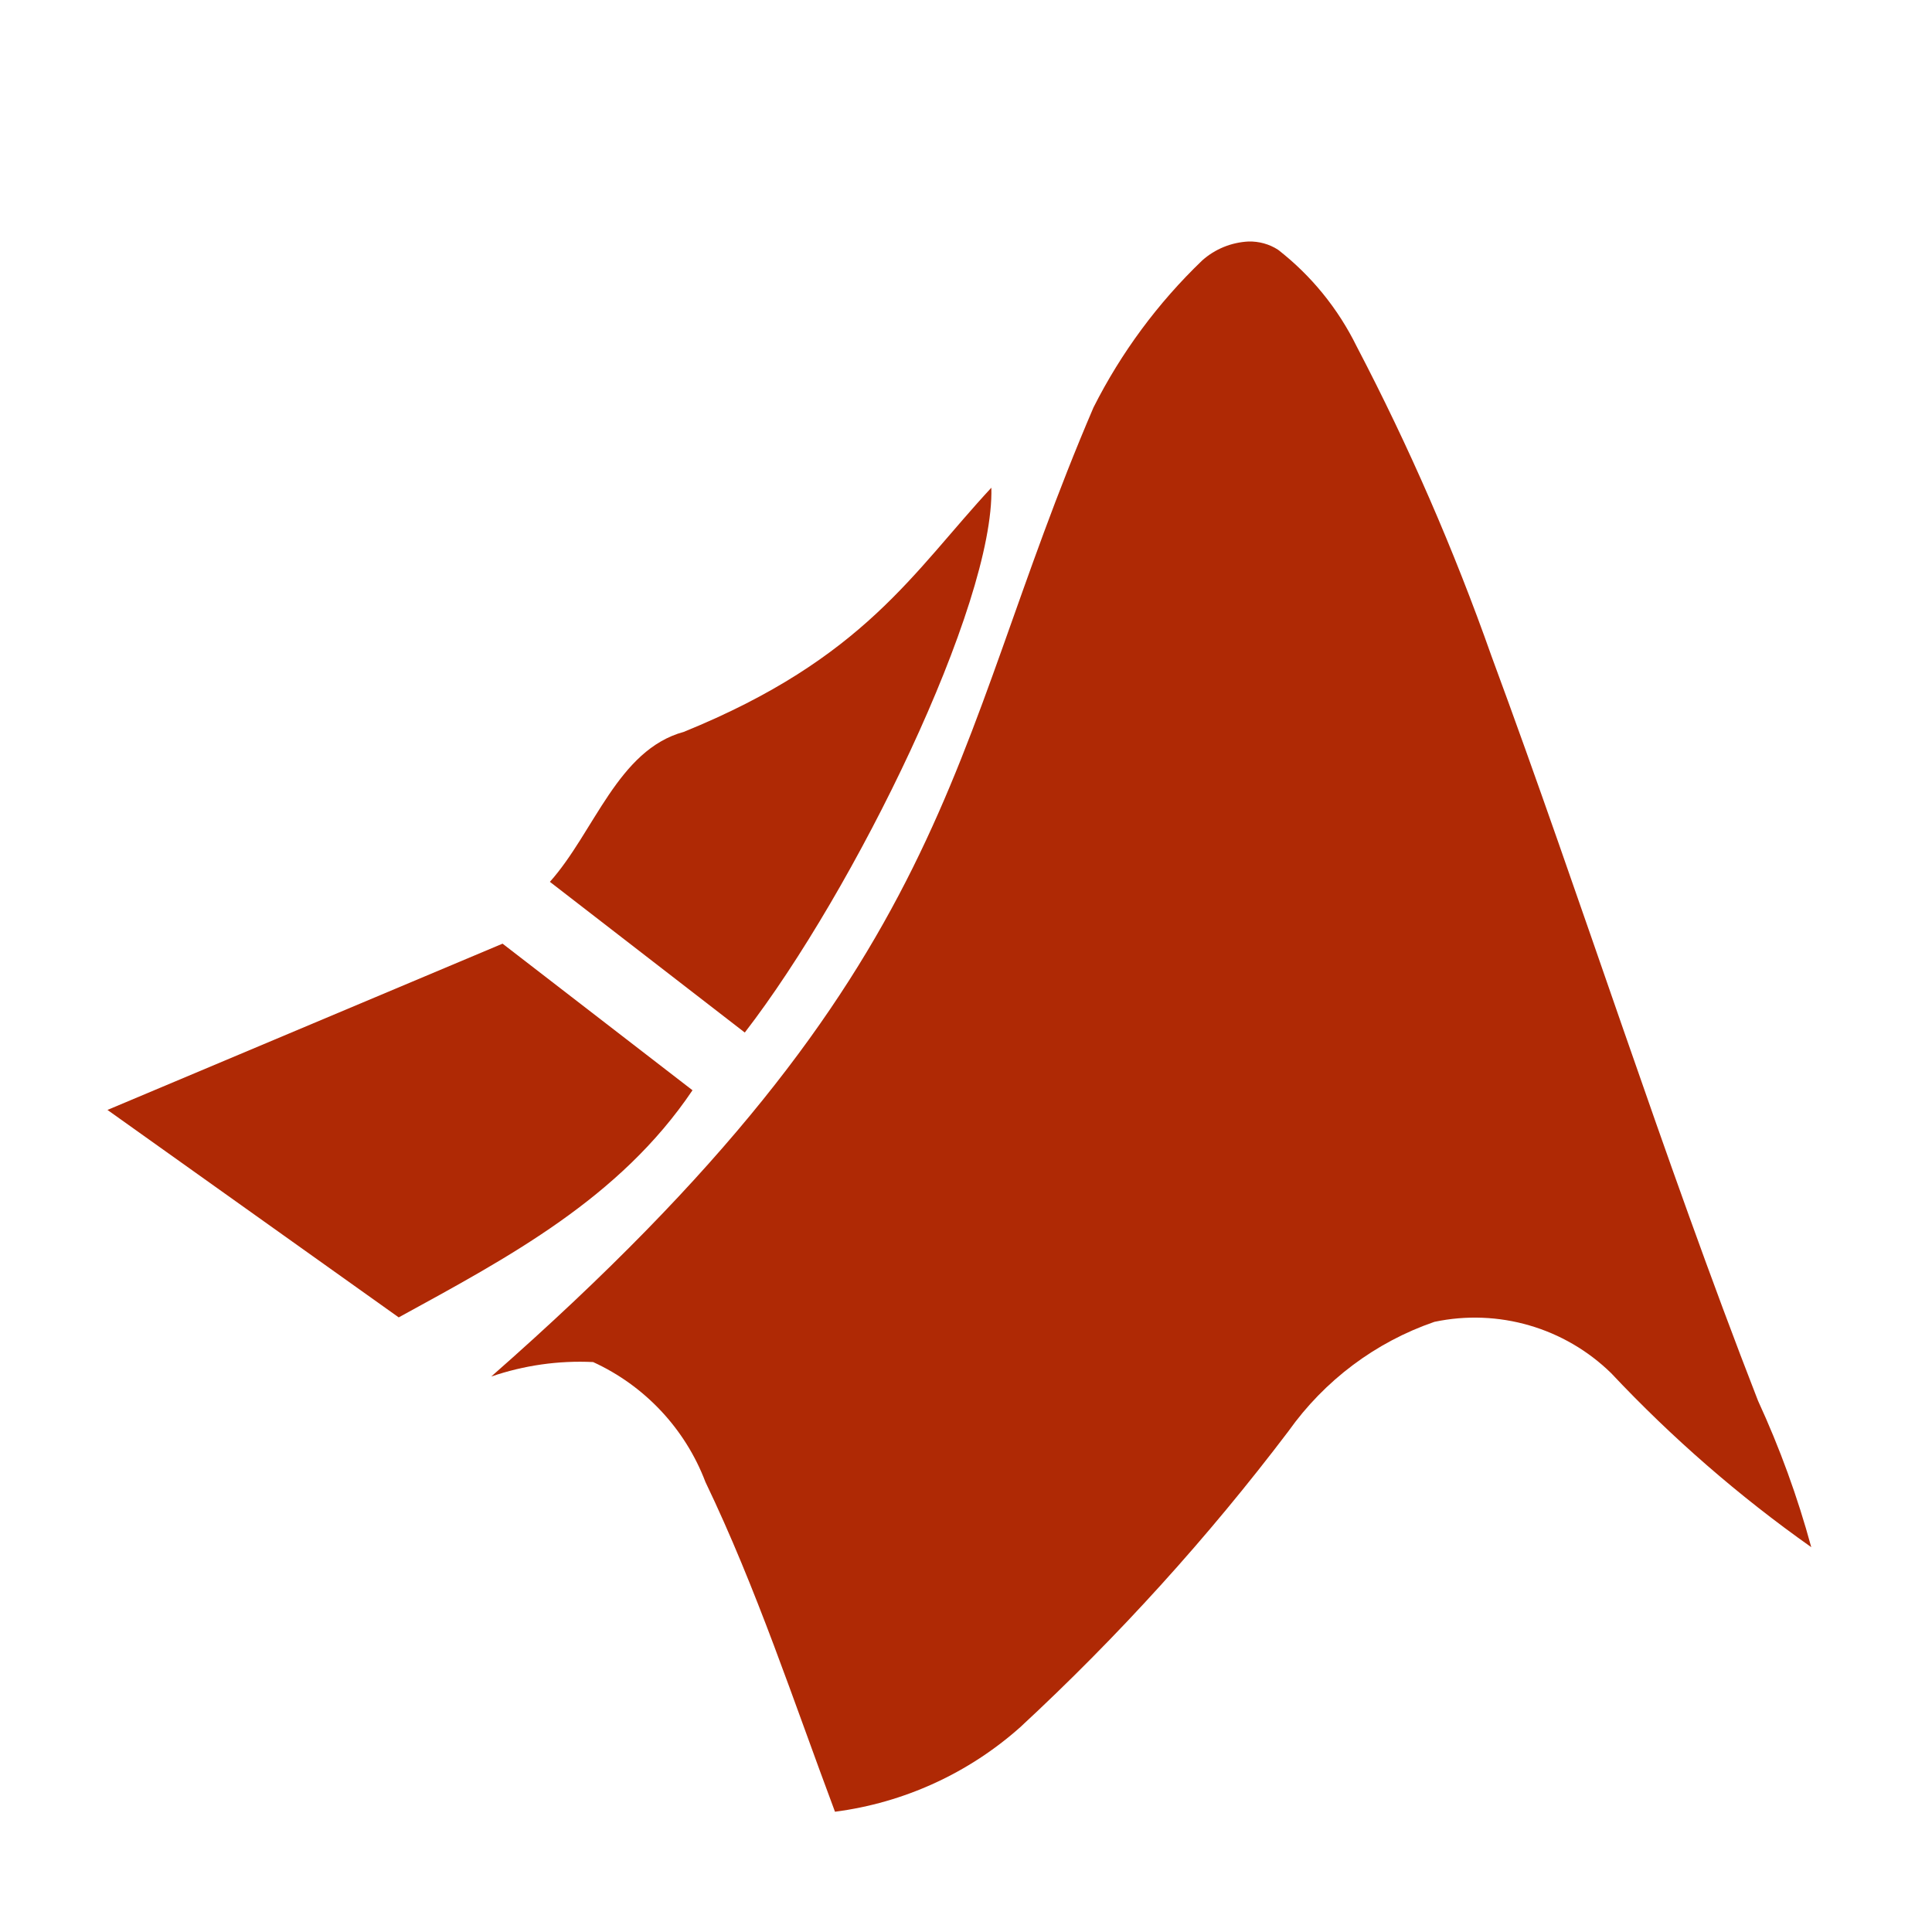 <?xml version="1.0" encoding="UTF-8" standalone="no"?>
<svg
   width="16px"
   height="16px"
   viewBox="0 -1 16 16"
   xmlns="http://www.w3.org/2000/svg">
  <path
     d="M 14.559,10.6 C 13.767,8.566 13.109,6.481 12.352,4.434 12.041,3.553 11.668,2.696 11.235,1.868 11.081,1.555 10.859,1.282 10.584,1.068 10.511,1.021 10.426,0.998 10.34,1 10.198,1.007 10.062,1.062 9.956,1.157 9.589,1.509 9.285,1.92 9.056,2.374 7.816,5.265 7.966,6.977 4.068,10.4 c 0.271,-0.093 0.558,-0.134 0.844,-0.12 0.428,0.196 0.763,0.553 0.93,0.993 0.424,0.883 0.73,1.815 1.073,2.731 0.57,-0.074 1.105,-0.318 1.534,-0.7 0.811,-0.751 1.554,-1.571 2.221,-2.451 0.299,-0.421 0.721,-0.738 1.209,-0.906 0.529,-0.112 1.079,0.048 1.465,0.426 0.502,0.534 1.057,1.017 1.656,1.44 -0.113,-0.416 -0.261,-0.822 -0.441,-1.213 z"
     style="fill:#af2905;fill-opacity:1" />
  <path
     style="fill:#af2905;stroke:none;stroke-width:0.1;stroke-linecap:round;stroke-linejoin:round;stroke-miterlimit:4;stroke-dasharray:none;stroke-opacity:1;fill-opacity:1"
     d="m 3.302,9.91 -2.412,-1.718 3.272,-1.377 1.573,1.214 c -0.603,0.895 -1.522,1.382 -2.433,1.881 z"/>
  <path
     style="fill:#af2905;stroke:none;stroke-width:0.1;stroke-linecap:butt;stroke-linejoin:miter;stroke-miterlimit:4;stroke-dasharray:none;stroke-opacity:1;fill-opacity:1"
     d="m 4.554,6.303 c 0.369,-0.414 0.562,-1.093 1.109,-1.242 1.498,-0.609 1.902,-1.328 2.547,-2.022 0.026,0.966 -1.132,3.333 -2.042,4.512 z"/>
</svg>
